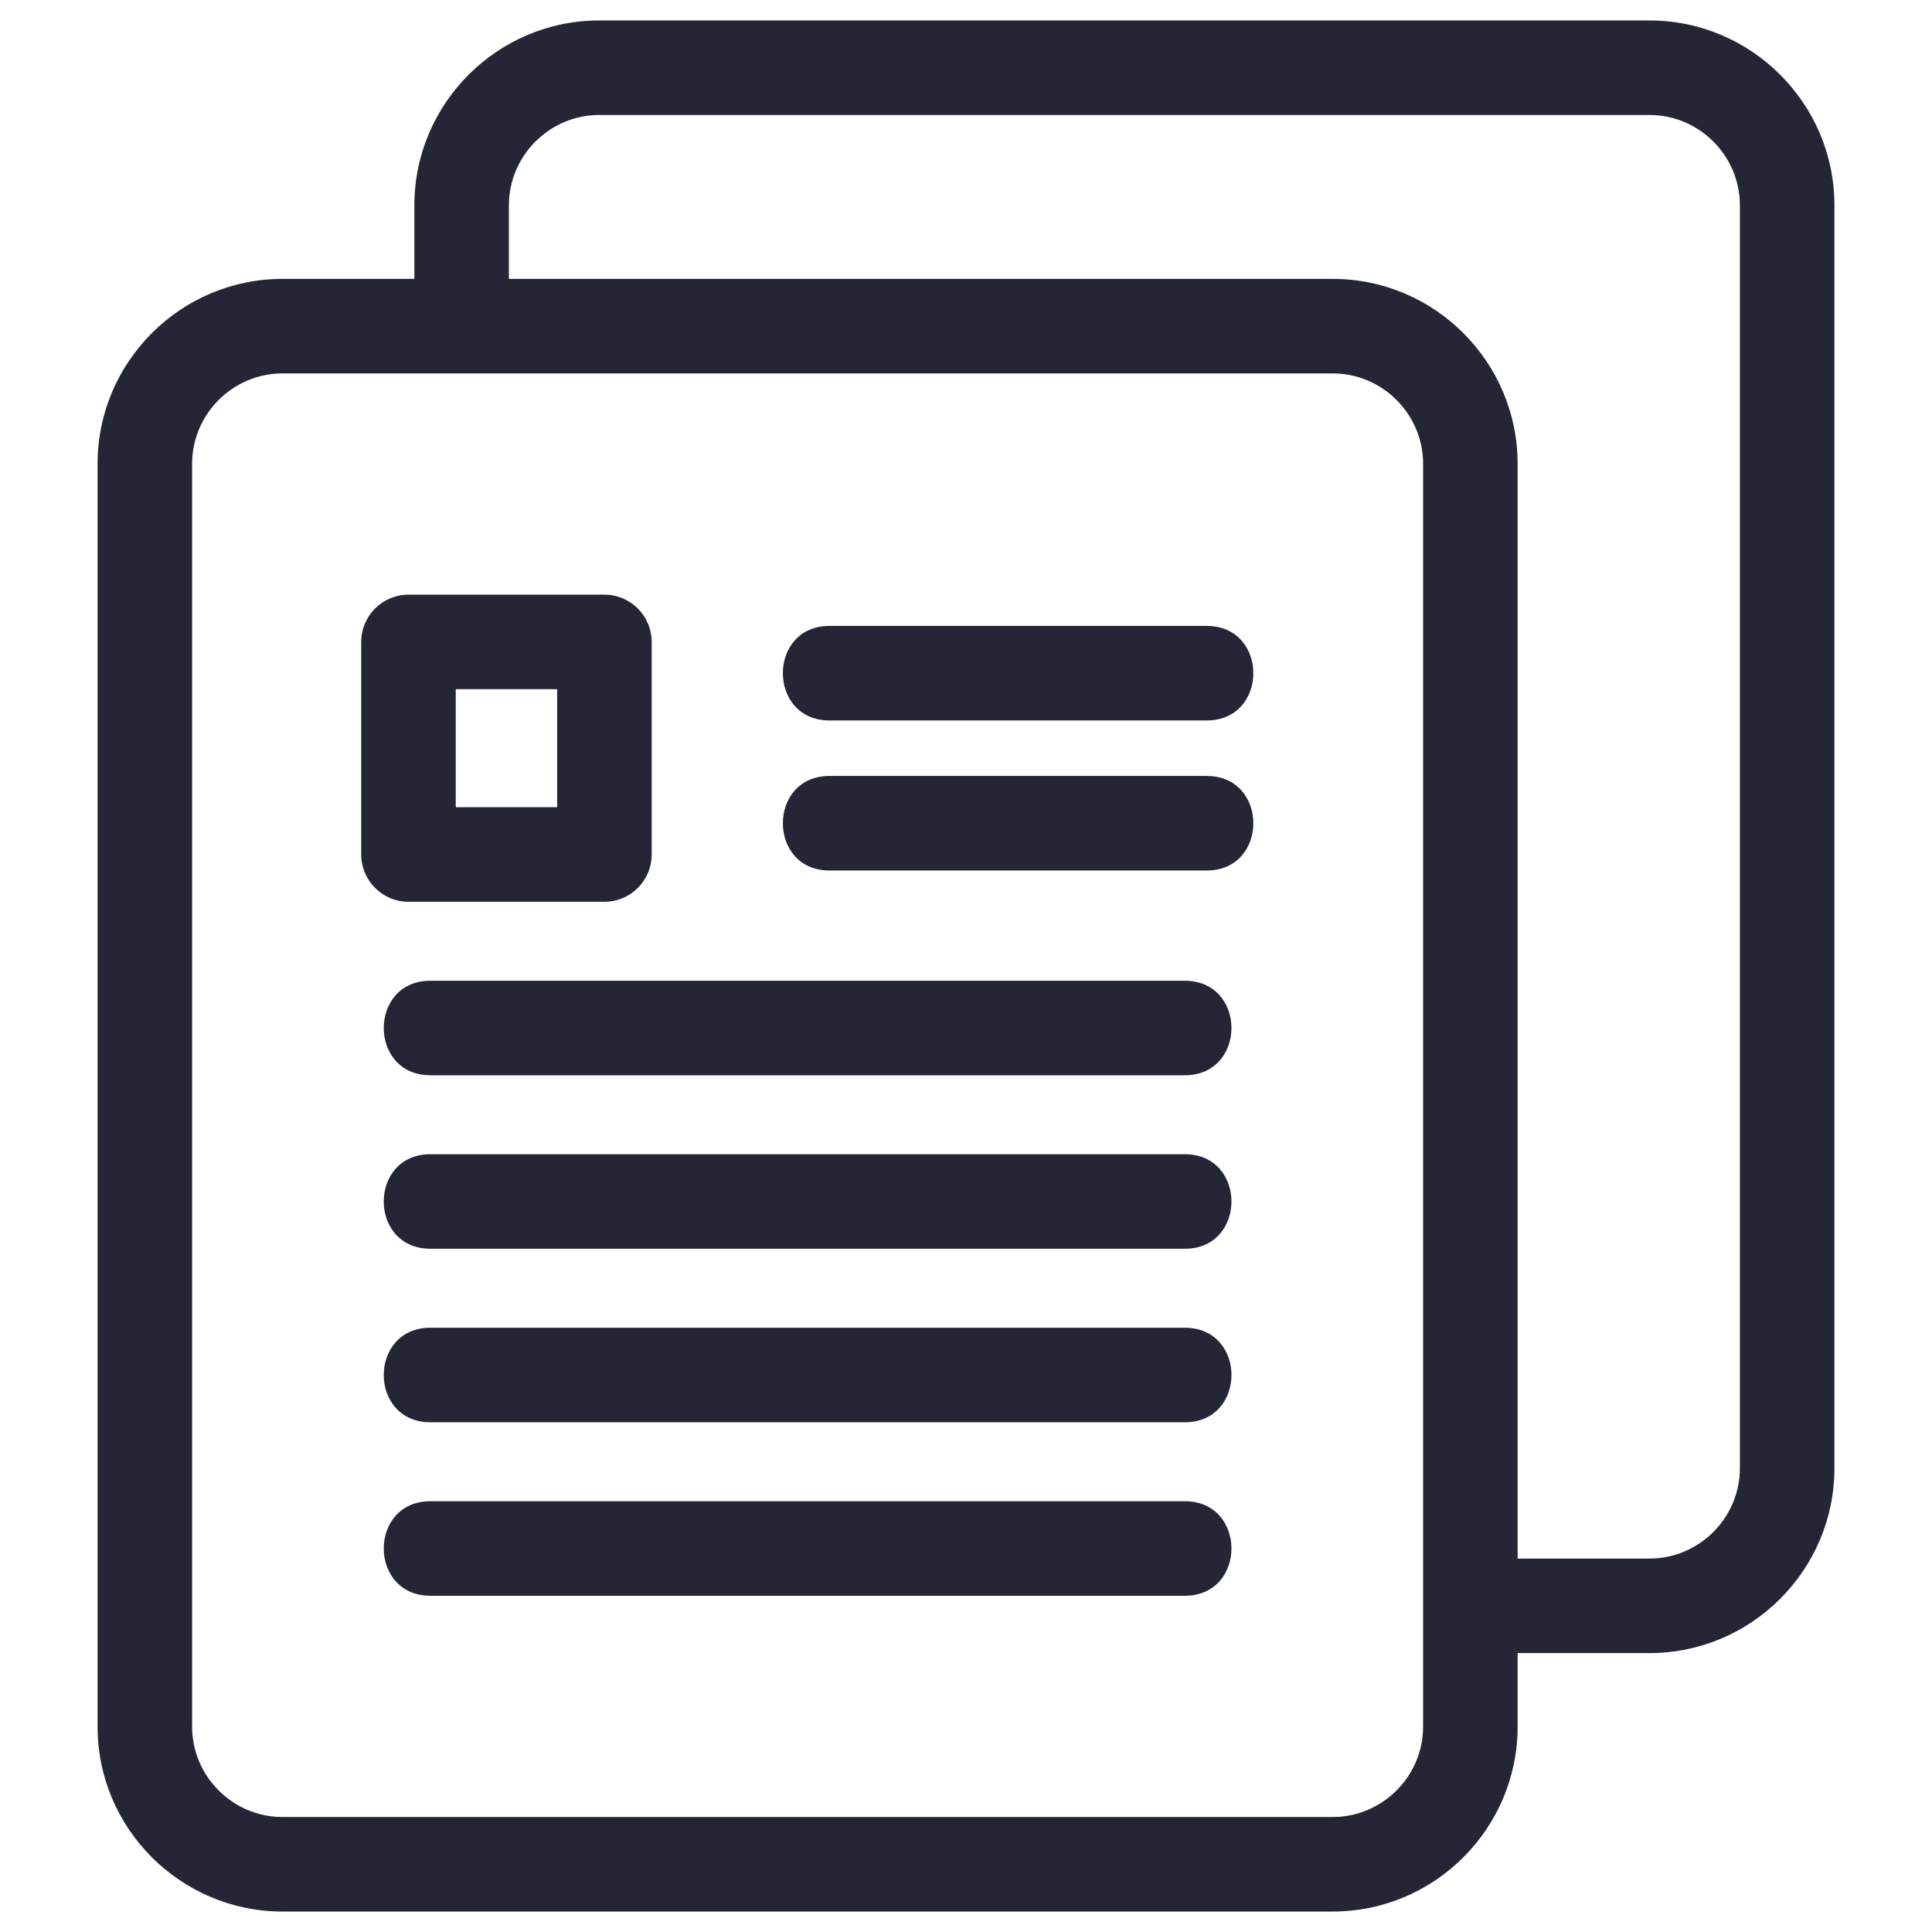 <svg viewBox="0 0 846.66 846.66" xml:space="preserve" xmlns="http://www.w3.org/2000/svg" shape-rendering="geometricPrecision" text-rendering="geometricPrecision" image-rendering="optimizeQuality" fill-rule="evenodd" clip-rule="evenodd"><path d="M123.75 122.22h57.84V89.96c0-44.59 36.4-80.99 80.99-80.99h460.33c44.59 0 80.99 36.4 80.99 80.99v553.49c0 44.59-36.41 80.98-80.99 80.98h-57.84v32.27c0 44.59-36.4 80.99-80.99 80.99H123.75c-44.59 0-80.99-36.4-80.99-80.99V203.21c0-44.59 36.4-80.99 80.99-80.99zm99.26 0h361.07c44.59 0 80.99 36.4 80.99 80.99v479.8h57.84c21.71 0 39.56-17.85 39.56-39.56V89.96c0-21.72-17.84-39.57-39.56-39.57H262.58c-21.72 0-39.57 17.85-39.57 39.57v32.26zm140.49 193.5c-27.24 0-27.24-41.42 0-41.42h165.32c27.24 0 27.24 41.42 0 41.42H363.5zM188.6 699.31c-27.24 0-27.24-41.42 0-41.42h330.63c27.24 0 27.24 41.42 0 41.42H188.6zm0-228.1c-27.24 0-27.24-41.42 0-41.42h330.63c27.24 0 27.24 41.42 0 41.42H188.6zm0 76.03c-27.24 0-27.24-41.42 0-41.42h330.63c27.24 0 27.24 41.42 0 41.42H188.6zm0 76.04c-27.24 0-27.24-41.42 0-41.42h330.63c27.24 0 27.24 41.42 0 41.42H188.6zm174.9-241.8c-27.24 0-27.24-41.43 0-41.43h165.32c27.24 0 27.24 41.43 0 41.43H363.5zM179.01 260.6h85.86c11.43 0 20.71 9.27 20.71 20.71v93.16c0 11.43-9.28 20.71-20.71 20.71h-85.86c-11.44 0-20.71-9.28-20.71-20.71v-93.16c0-11.44 9.27-20.71 20.71-20.71zm65.15 41.42h-44.44v51.73h44.44v-51.73zm339.92-138.38H123.75c-21.72 0-39.56 17.85-39.56 39.57V756.7c0 21.72 17.84 39.57 39.56 39.57h460.33c21.72 0 39.57-17.85 39.57-39.57V203.21c0-21.72-17.85-39.57-39.57-39.57z" fill="#242635" fill-rule="nonzero" class="fill-000000"></path></svg>